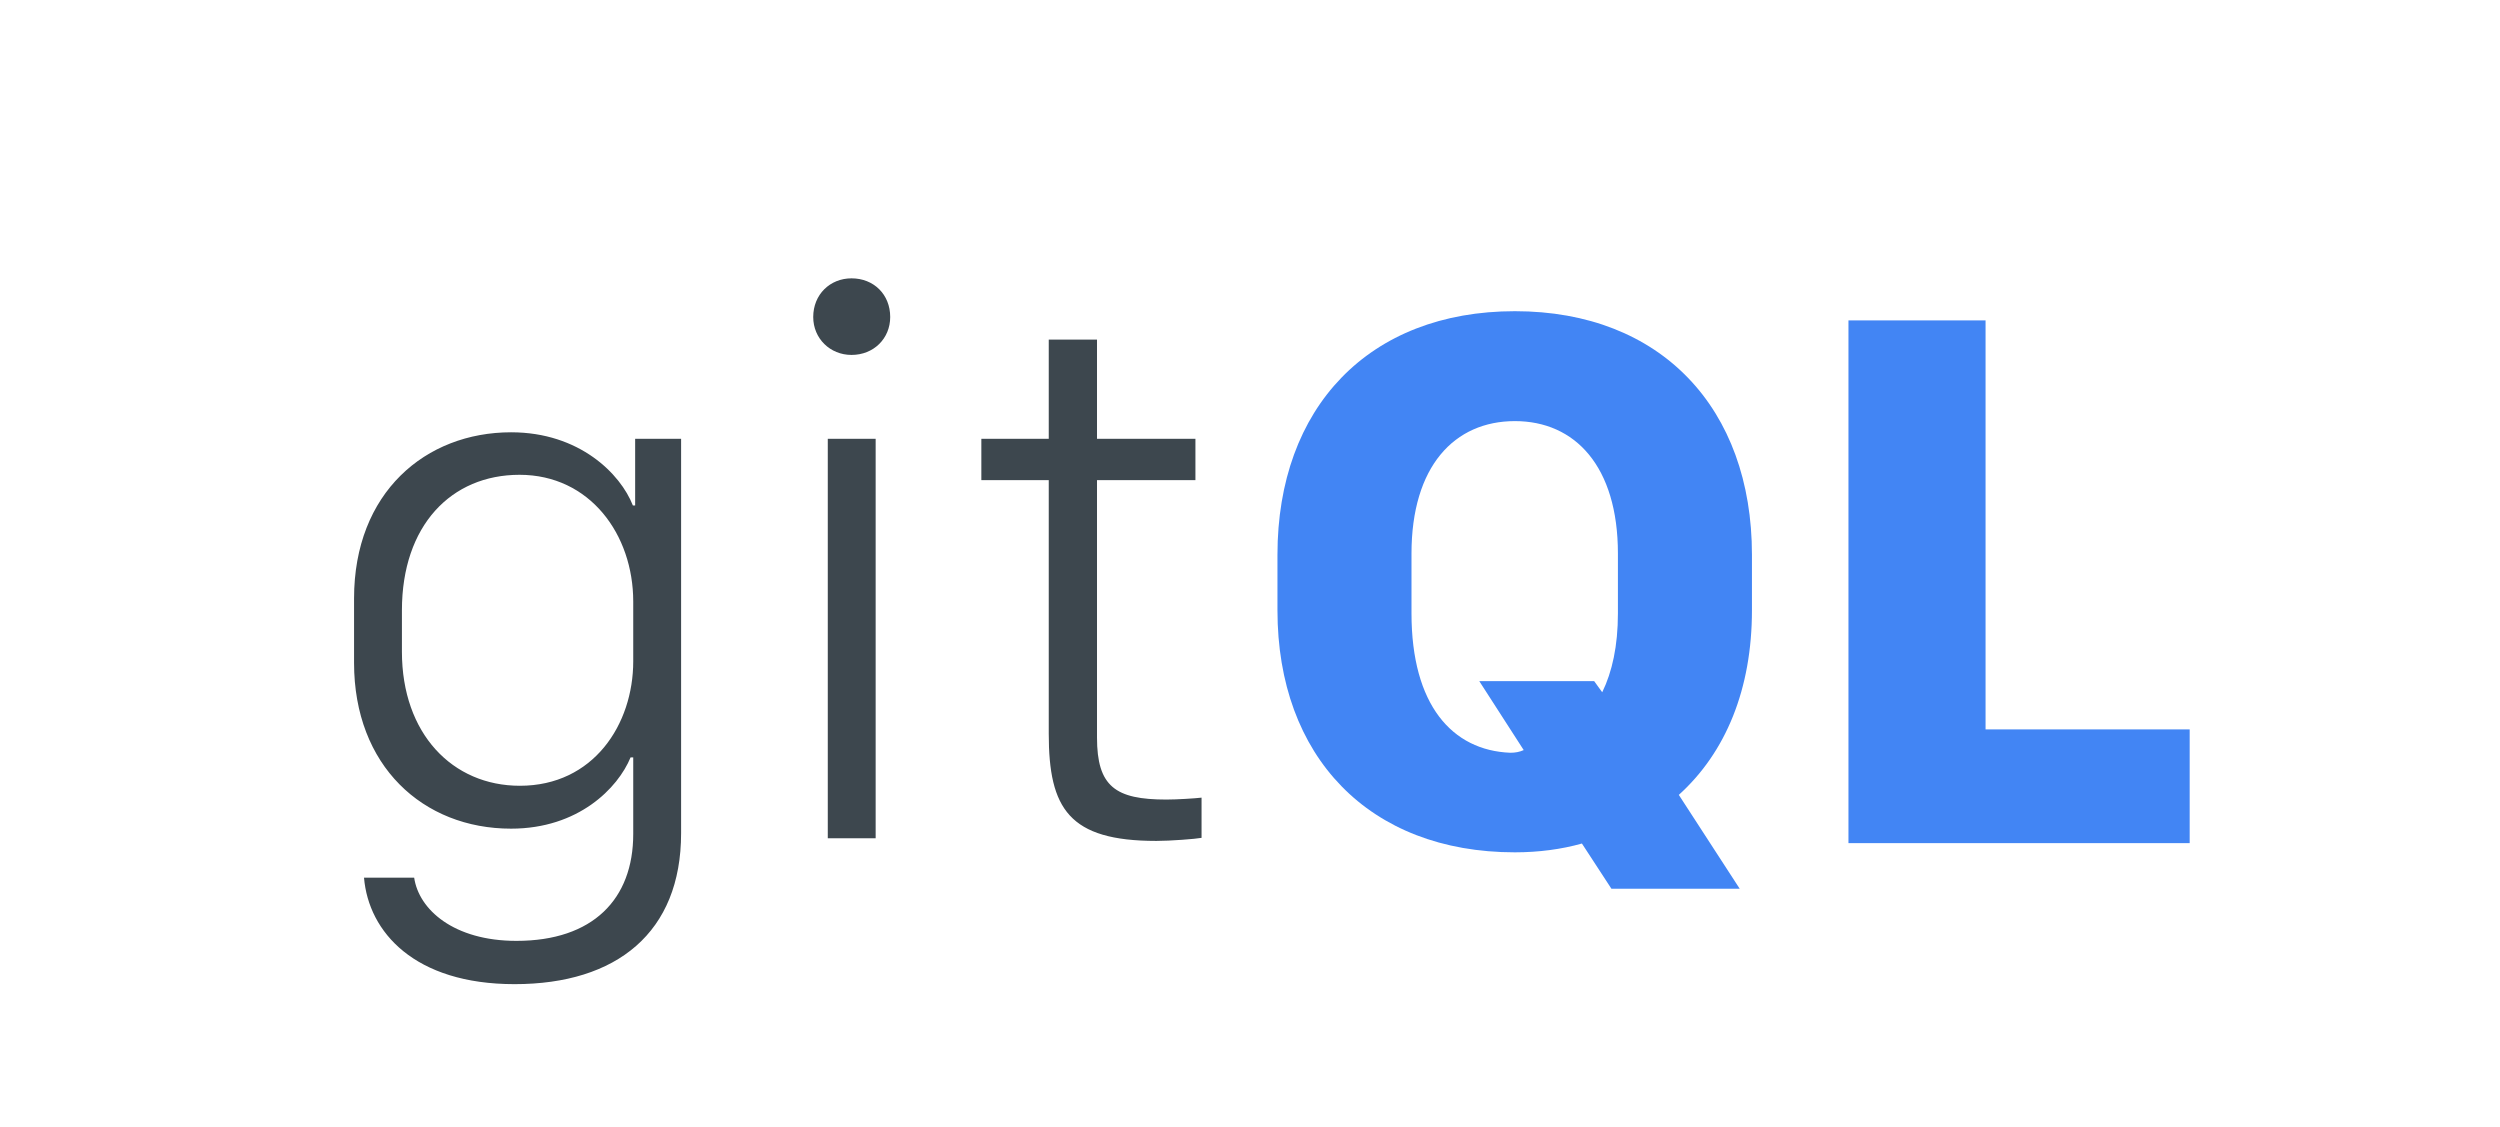 <?xml version="1.0" encoding="UTF-8" standalone="no"?>
<svg width="510px" height="230px" viewBox="0 0 510 230" version="1.1" xmlns="http://www.w3.org/2000/svg" xmlns:xlink="http://www.w3.org/1999/xlink" xmlns:sketch="http://www.bohemiancoding.com/sketch/ns">
    <rect x="0" y="0" width="510" height="230" fill="#333333" stroke="none"/>
    <defs></defs>
    <g id="Page-1" stroke="none" stroke-width="1" fill="none" fill-rule="evenodd" sketch:type="MSPage">
        <rect id="Rectangle-1" stroke-opacity="0.259" stroke="#979797" fill="#FFFFFF" sketch:type="MSShapeGroup" x="-1" y="-141" width="512" height="512"></rect>
        <path d="M105.352,191.938 C92.539,191.938 85.43,185.531 84.492,179.047 L74.258,179.047 C75.195,190.141 84.57,200.766 104.961,200.766 C125.82,200.766 138.945,190.219 138.945,169.984 L138.945,89.516 L129.57,89.516 L129.57,103.109 L129.102,103.109 C126.602,96.703 118.242,88.188 104.258,88.188 C86.836,88.188 72.227,100.453 72.227,122.094 L72.227,135.219 C72.227,156.234 86.289,169.047 104.258,169.047 C118.008,169.047 126.055,160.766 128.633,154.516 L129.18,154.516 L129.18,170.141 C129.18,183.422 120.977,191.938 105.352,191.938 L105.352,191.938 Z M105.977,96.859 C120.352,96.859 129.18,109.047 129.18,122.719 L129.18,134.906 C129.18,147.797 121.055,160.297 106.055,160.297 C92.305,160.297 81.992,149.672 81.992,132.953 L81.992,124.516 C81.992,107.172 92.07,96.859 105.977,96.859 L105.977,96.859 Z M168.867,171 L178.633,171 L178.633,89.516 L168.867,89.516 L168.867,171 Z M165.898,64.672 C165.898,69.047 169.336,72.406 173.711,72.406 C178.242,72.406 181.602,69.047 181.602,64.672 C181.602,60.062 178.242,56.781 173.711,56.781 C169.336,56.781 165.898,60.062 165.898,64.672 L165.898,64.672 Z M213.945,89.516 L200.195,89.516 L200.195,97.953 L213.945,97.953 L213.945,149.672 C213.945,164.984 218.086,171.547 235.898,171.547 C238.711,171.547 243.867,171.156 245.117,170.922 L245.117,162.719 C243.789,162.875 240.117,163.109 237.93,163.109 C227.539,163.109 223.789,160.453 223.789,150.453 L223.789,97.953 L243.867,97.953 L243.867,89.516 L223.789,89.516 L223.789,69.281 L213.945,69.281 L213.945,89.516 Z" id="git" fill="#3D474E" sketch:type="MSShapeGroup"></path>
        <path d="M260.602,124.5 C260.602,154.344 279.273,173.875 309.039,173.875 C313.883,173.875 318.57,173.25 322.711,172.078 L328.727,181.297 L354.898,181.297 L342.477,162.156 C352.086,153.484 357.398,140.516 357.398,124.5 L357.398,113.172 C357.398,83.328 338.883,63.484 309.039,63.484 C279.273,63.484 260.602,83.094 260.602,113.172 L260.602,124.5 Z M287.945,112.938 C287.945,95.125 296.695,85.906 309.039,85.906 C321.305,85.906 330.055,95.125 330.055,112.938 L330.055,125.125 C330.055,131.766 328.883,137.078 326.852,141.219 L325.211,138.953 L301.773,138.953 L310.836,153.016 C309.977,153.406 309.117,153.562 308.102,153.562 C296.227,153.094 287.945,143.797 287.945,125.125 L287.945,112.938 Z M446.695,148.797 L405.055,148.797 L405.055,65.359 L377.086,65.359 L377.086,172 L446.695,172 L446.695,148.797 Z" id="QL" fill="#4285F4" sketch:type="MSShapeGroup"></path>
    </g>
</svg>
